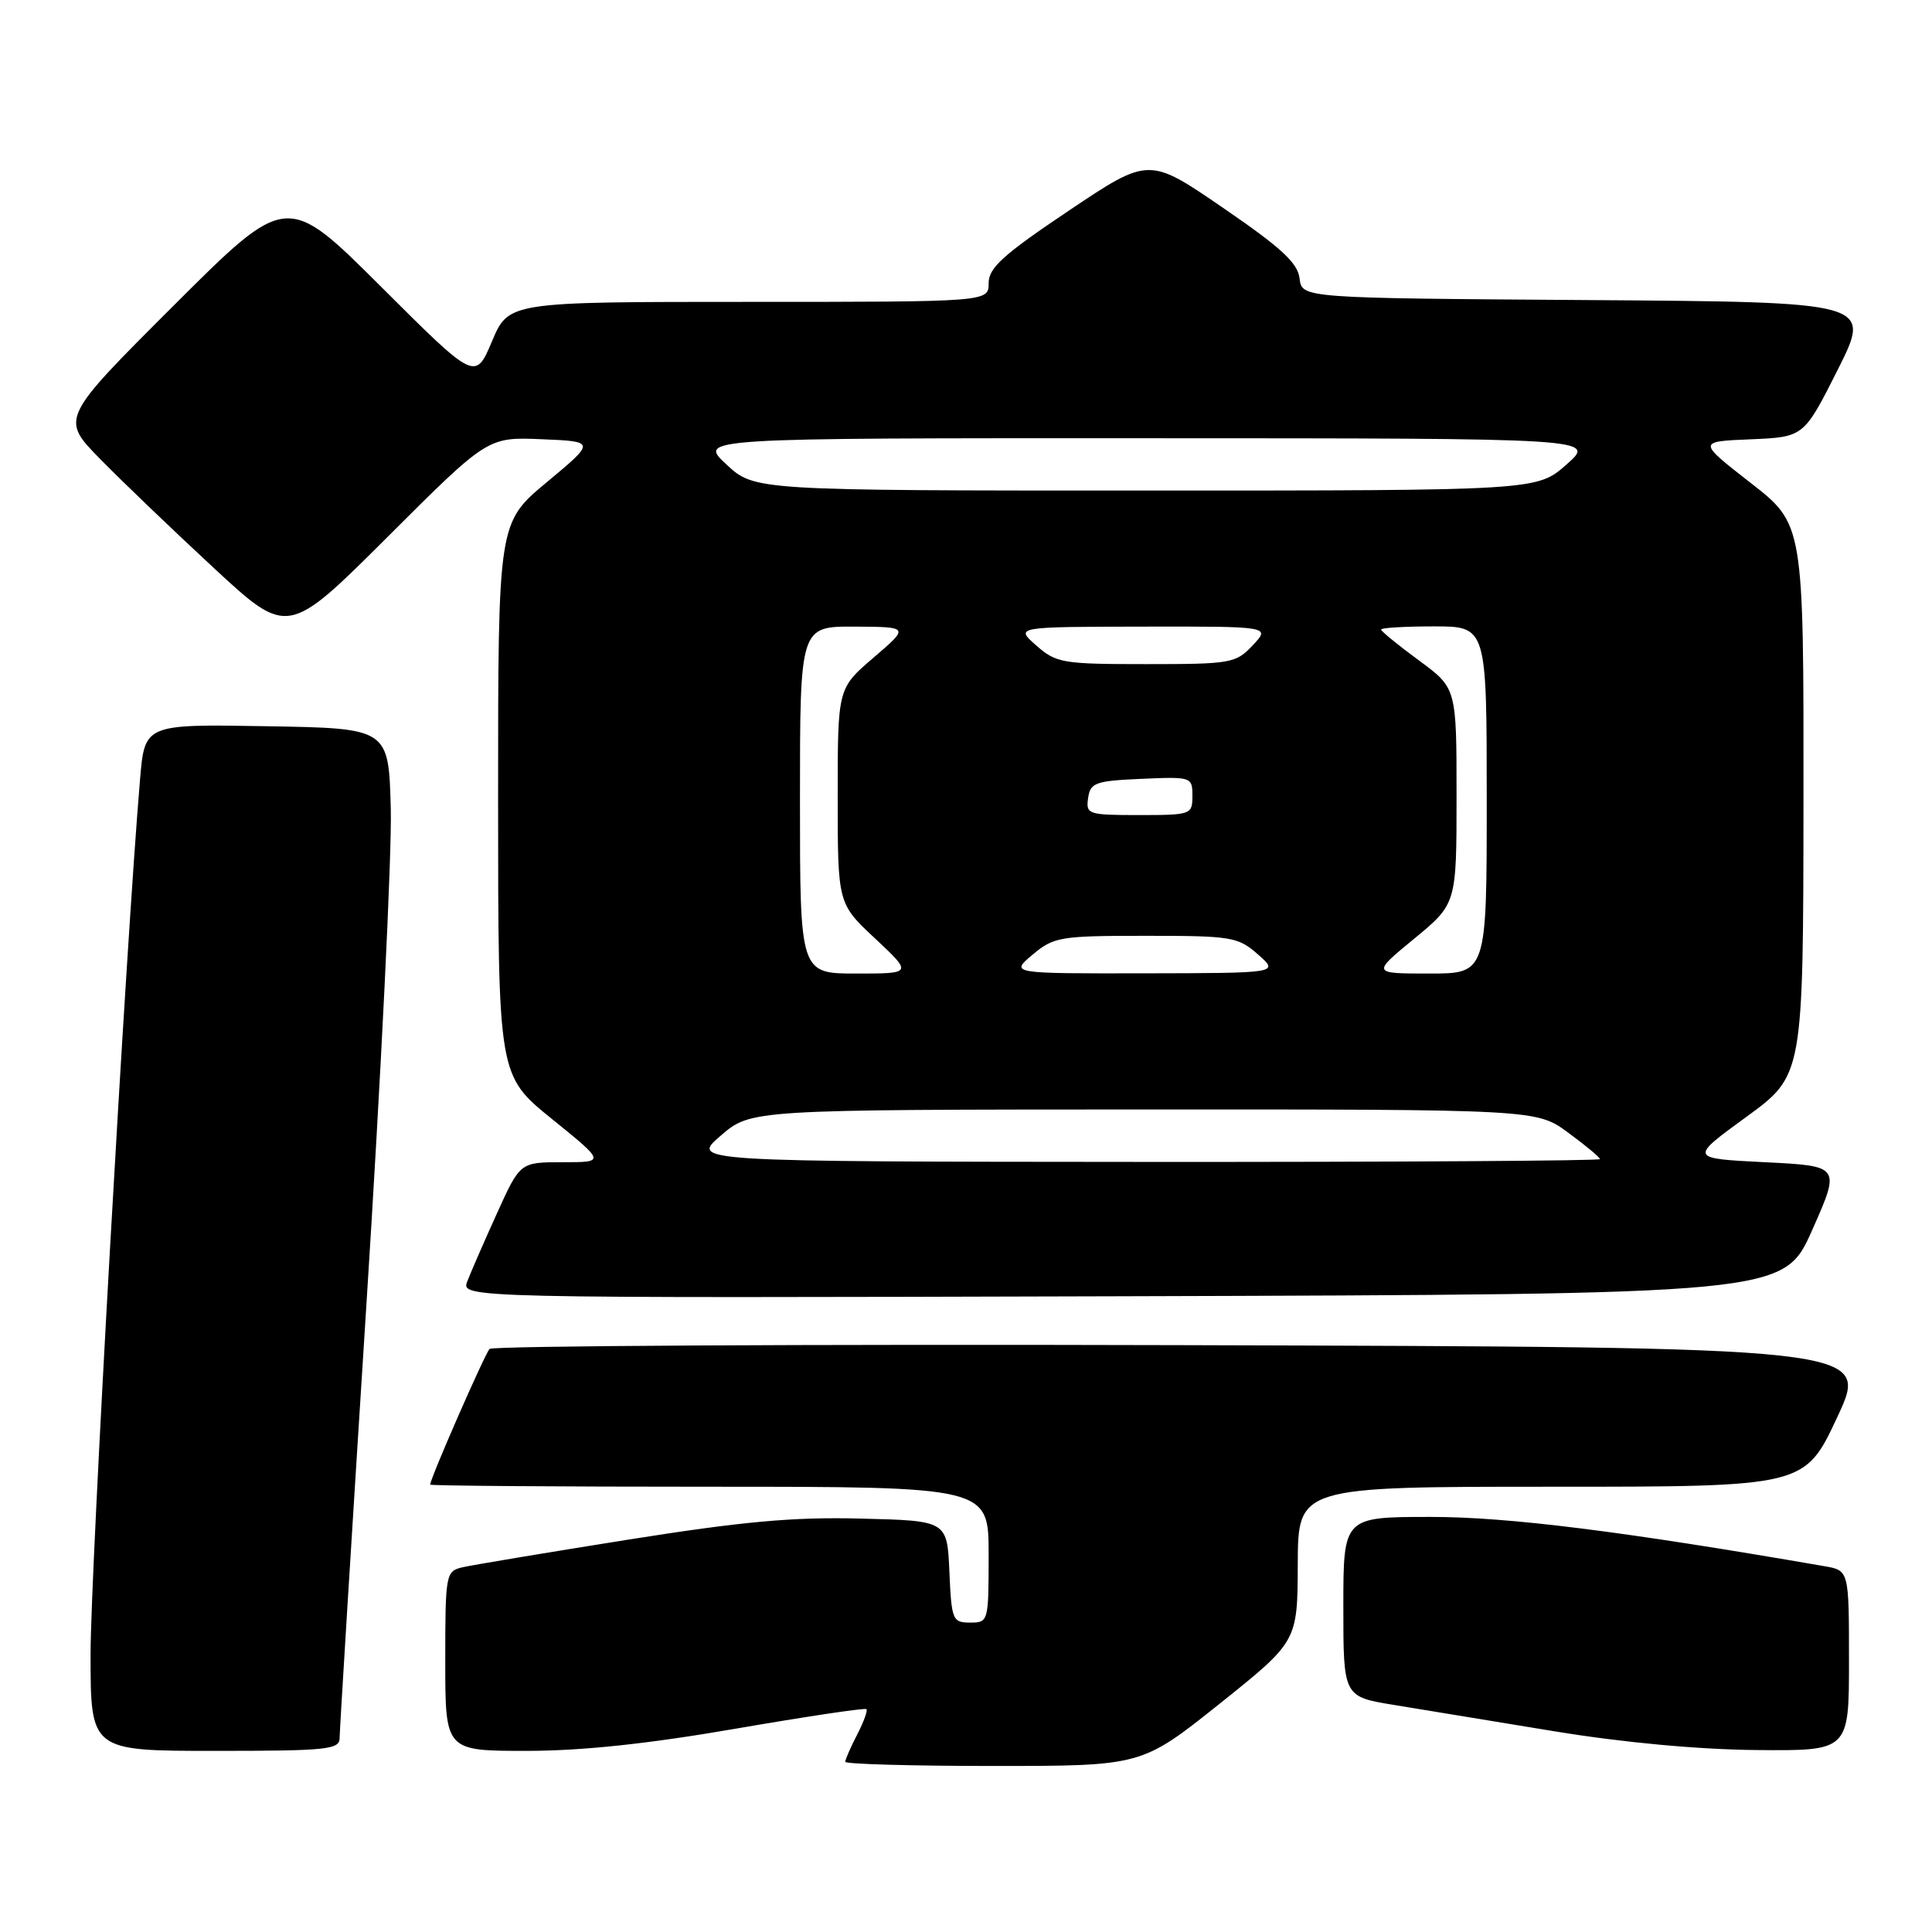 <?xml version="1.0" encoding="UTF-8" standalone="no"?>
<!DOCTYPE svg PUBLIC "-//W3C//DTD SVG 1.1//EN" "http://www.w3.org/Graphics/SVG/1.1/DTD/svg11.dtd" >
<svg xmlns="http://www.w3.org/2000/svg" xmlns:xlink="http://www.w3.org/1999/xlink" version="1.1" viewBox="0 0 256 256">
 <g >
 <path fill="currentColor"
d=" M 161.61 225.75 C 171.93 217.50 171.93 217.50 171.96 207.25 C 172.00 197.00 172.00 197.00 205.57 197.00 C 239.14 197.00 239.14 197.00 243.46 187.75 C 247.78 178.50 247.78 178.50 156.70 178.24 C 106.60 178.10 65.28 178.33 64.87 178.74 C 64.24 179.39 57.00 195.92 57.00 196.72 C 57.00 196.87 73.65 197.00 94.00 197.00 C 131.00 197.00 131.00 197.00 131.00 206.00 C 131.00 214.89 130.97 215.00 128.55 215.00 C 126.21 215.00 126.08 214.67 125.80 208.25 C 125.50 201.50 125.50 201.50 114.05 201.22 C 105.05 200.99 98.41 201.60 83.05 204.04 C 72.30 205.75 62.49 207.39 61.25 207.68 C 59.07 208.20 59.00 208.60 59.00 220.11 C 59.00 232.00 59.00 232.00 69.75 232.00 C 77.11 232.00 85.86 231.07 97.48 229.06 C 106.82 227.45 114.62 226.28 114.81 226.47 C 114.99 226.66 114.44 228.18 113.57 229.86 C 112.71 231.53 112.00 233.15 112.00 233.45 C 112.00 233.75 120.84 234.00 131.64 234.00 C 151.28 234.00 151.28 234.00 161.61 225.75 Z  M 45.00 230.29 C 45.00 229.35 46.59 203.66 48.53 173.20 C 50.48 142.73 51.94 113.01 51.78 107.15 C 51.50 96.50 51.50 96.50 35.34 96.23 C 19.18 95.95 19.18 95.95 18.56 103.23 C 16.70 125.16 12.00 208.23 12.00 219.19 C 12.00 232.00 12.00 232.00 28.50 232.00 C 43.39 232.00 45.00 231.83 45.00 230.29 Z  M 245.00 220.05 C 245.00 208.09 245.00 208.09 241.75 207.53 C 214.96 202.89 199.86 201.00 189.59 201.00 C 178.00 201.00 178.00 201.00 178.00 212.91 C 178.00 224.82 178.00 224.82 184.75 225.92 C 188.46 226.53 198.03 228.10 206.00 229.41 C 215.08 230.90 225.08 231.82 232.75 231.89 C 245.00 232.00 245.00 232.00 245.00 220.05 Z  M 240.12 163.00 C 243.89 154.50 243.89 154.50 233.86 154.00 C 223.84 153.50 223.84 153.50 231.39 148.00 C 238.94 142.50 238.94 142.50 238.97 105.98 C 239.00 69.46 239.00 69.46 231.96 63.98 C 224.93 58.50 224.93 58.50 231.98 58.21 C 239.02 57.91 239.02 57.91 243.52 48.97 C 248.01 40.02 248.01 40.02 210.25 39.76 C 172.50 39.50 172.50 39.50 172.20 36.89 C 171.96 34.84 169.77 32.82 162.06 27.54 C 152.23 20.80 152.23 20.80 141.61 27.92 C 132.90 33.77 131.00 35.49 131.00 37.52 C 131.00 40.00 131.00 40.00 99.20 40.00 C 67.40 40.00 67.40 40.00 65.19 45.23 C 62.98 50.45 62.98 50.45 50.49 37.99 C 38.00 25.53 38.00 25.53 23.01 40.49 C 8.02 55.46 8.02 55.46 13.26 60.81 C 16.14 63.75 22.92 70.25 28.32 75.25 C 38.13 84.34 38.13 84.34 51.38 71.12 C 64.62 57.90 64.62 57.90 71.78 58.20 C 78.93 58.50 78.93 58.50 72.47 63.88 C 66.00 69.26 66.00 69.26 66.00 105.88 C 66.01 142.50 66.01 142.50 73.11 148.25 C 80.22 154.00 80.22 154.00 74.57 154.00 C 68.92 154.00 68.92 154.00 65.86 160.75 C 64.18 164.46 62.41 168.51 61.93 169.76 C 61.05 172.01 61.05 172.01 148.69 171.76 C 236.34 171.50 236.34 171.50 240.12 163.00 Z  M 95.50 150.48 C 99.50 147.03 99.50 147.03 151.55 147.01 C 203.61 147.00 203.61 147.00 207.80 150.09 C 210.11 151.78 212.00 153.36 212.00 153.59 C 212.00 153.81 184.89 153.98 151.75 153.96 C 91.50 153.92 91.50 153.92 95.50 150.48 Z  M 106.00 106.00 C 106.00 83.00 106.00 83.00 113.25 83.03 C 120.50 83.07 120.50 83.07 115.75 87.14 C 111.00 91.21 111.00 91.21 111.00 105.47 C 111.00 119.73 111.00 119.73 115.96 124.36 C 120.91 129.00 120.91 129.00 113.46 129.00 C 106.00 129.00 106.00 129.00 106.00 106.00 Z  M 136.82 126.50 C 139.63 124.14 140.44 124.00 151.84 124.00 C 163.23 124.00 164.04 124.14 166.69 126.47 C 169.50 128.94 169.50 128.94 151.67 128.97 C 133.85 129.00 133.85 129.00 136.82 126.50 Z  M 187.39 124.38 C 193.00 119.76 193.00 119.76 193.00 105.46 C 193.00 91.17 193.00 91.17 188.00 87.50 C 185.25 85.48 183.00 83.64 183.00 83.41 C 183.00 83.19 186.15 83.00 190.00 83.00 C 197.00 83.00 197.00 83.00 197.00 106.00 C 197.00 129.00 197.00 129.00 189.39 129.00 C 181.77 129.00 181.77 129.00 187.39 124.38 Z  M 144.18 105.75 C 144.47 103.71 145.12 103.47 151.25 103.20 C 157.89 102.91 158.00 102.95 158.00 105.45 C 158.00 107.94 157.84 108.00 150.93 108.00 C 144.17 108.00 143.87 107.90 144.18 105.75 Z  M 137.31 85.53 C 134.50 83.06 134.50 83.06 151.42 83.03 C 168.35 83.00 168.35 83.00 166.00 85.50 C 163.75 87.89 163.14 88.00 151.88 88.00 C 140.79 88.00 139.95 87.86 137.31 85.53 Z  M 96.24 61.53 C 92.50 58.05 92.50 58.05 152.00 58.07 C 211.50 58.08 211.50 58.08 207.58 61.54 C 203.67 65.00 203.67 65.00 151.82 65.00 C 99.97 65.00 99.97 65.00 96.24 61.53 Z "/>
</g>
</svg>
